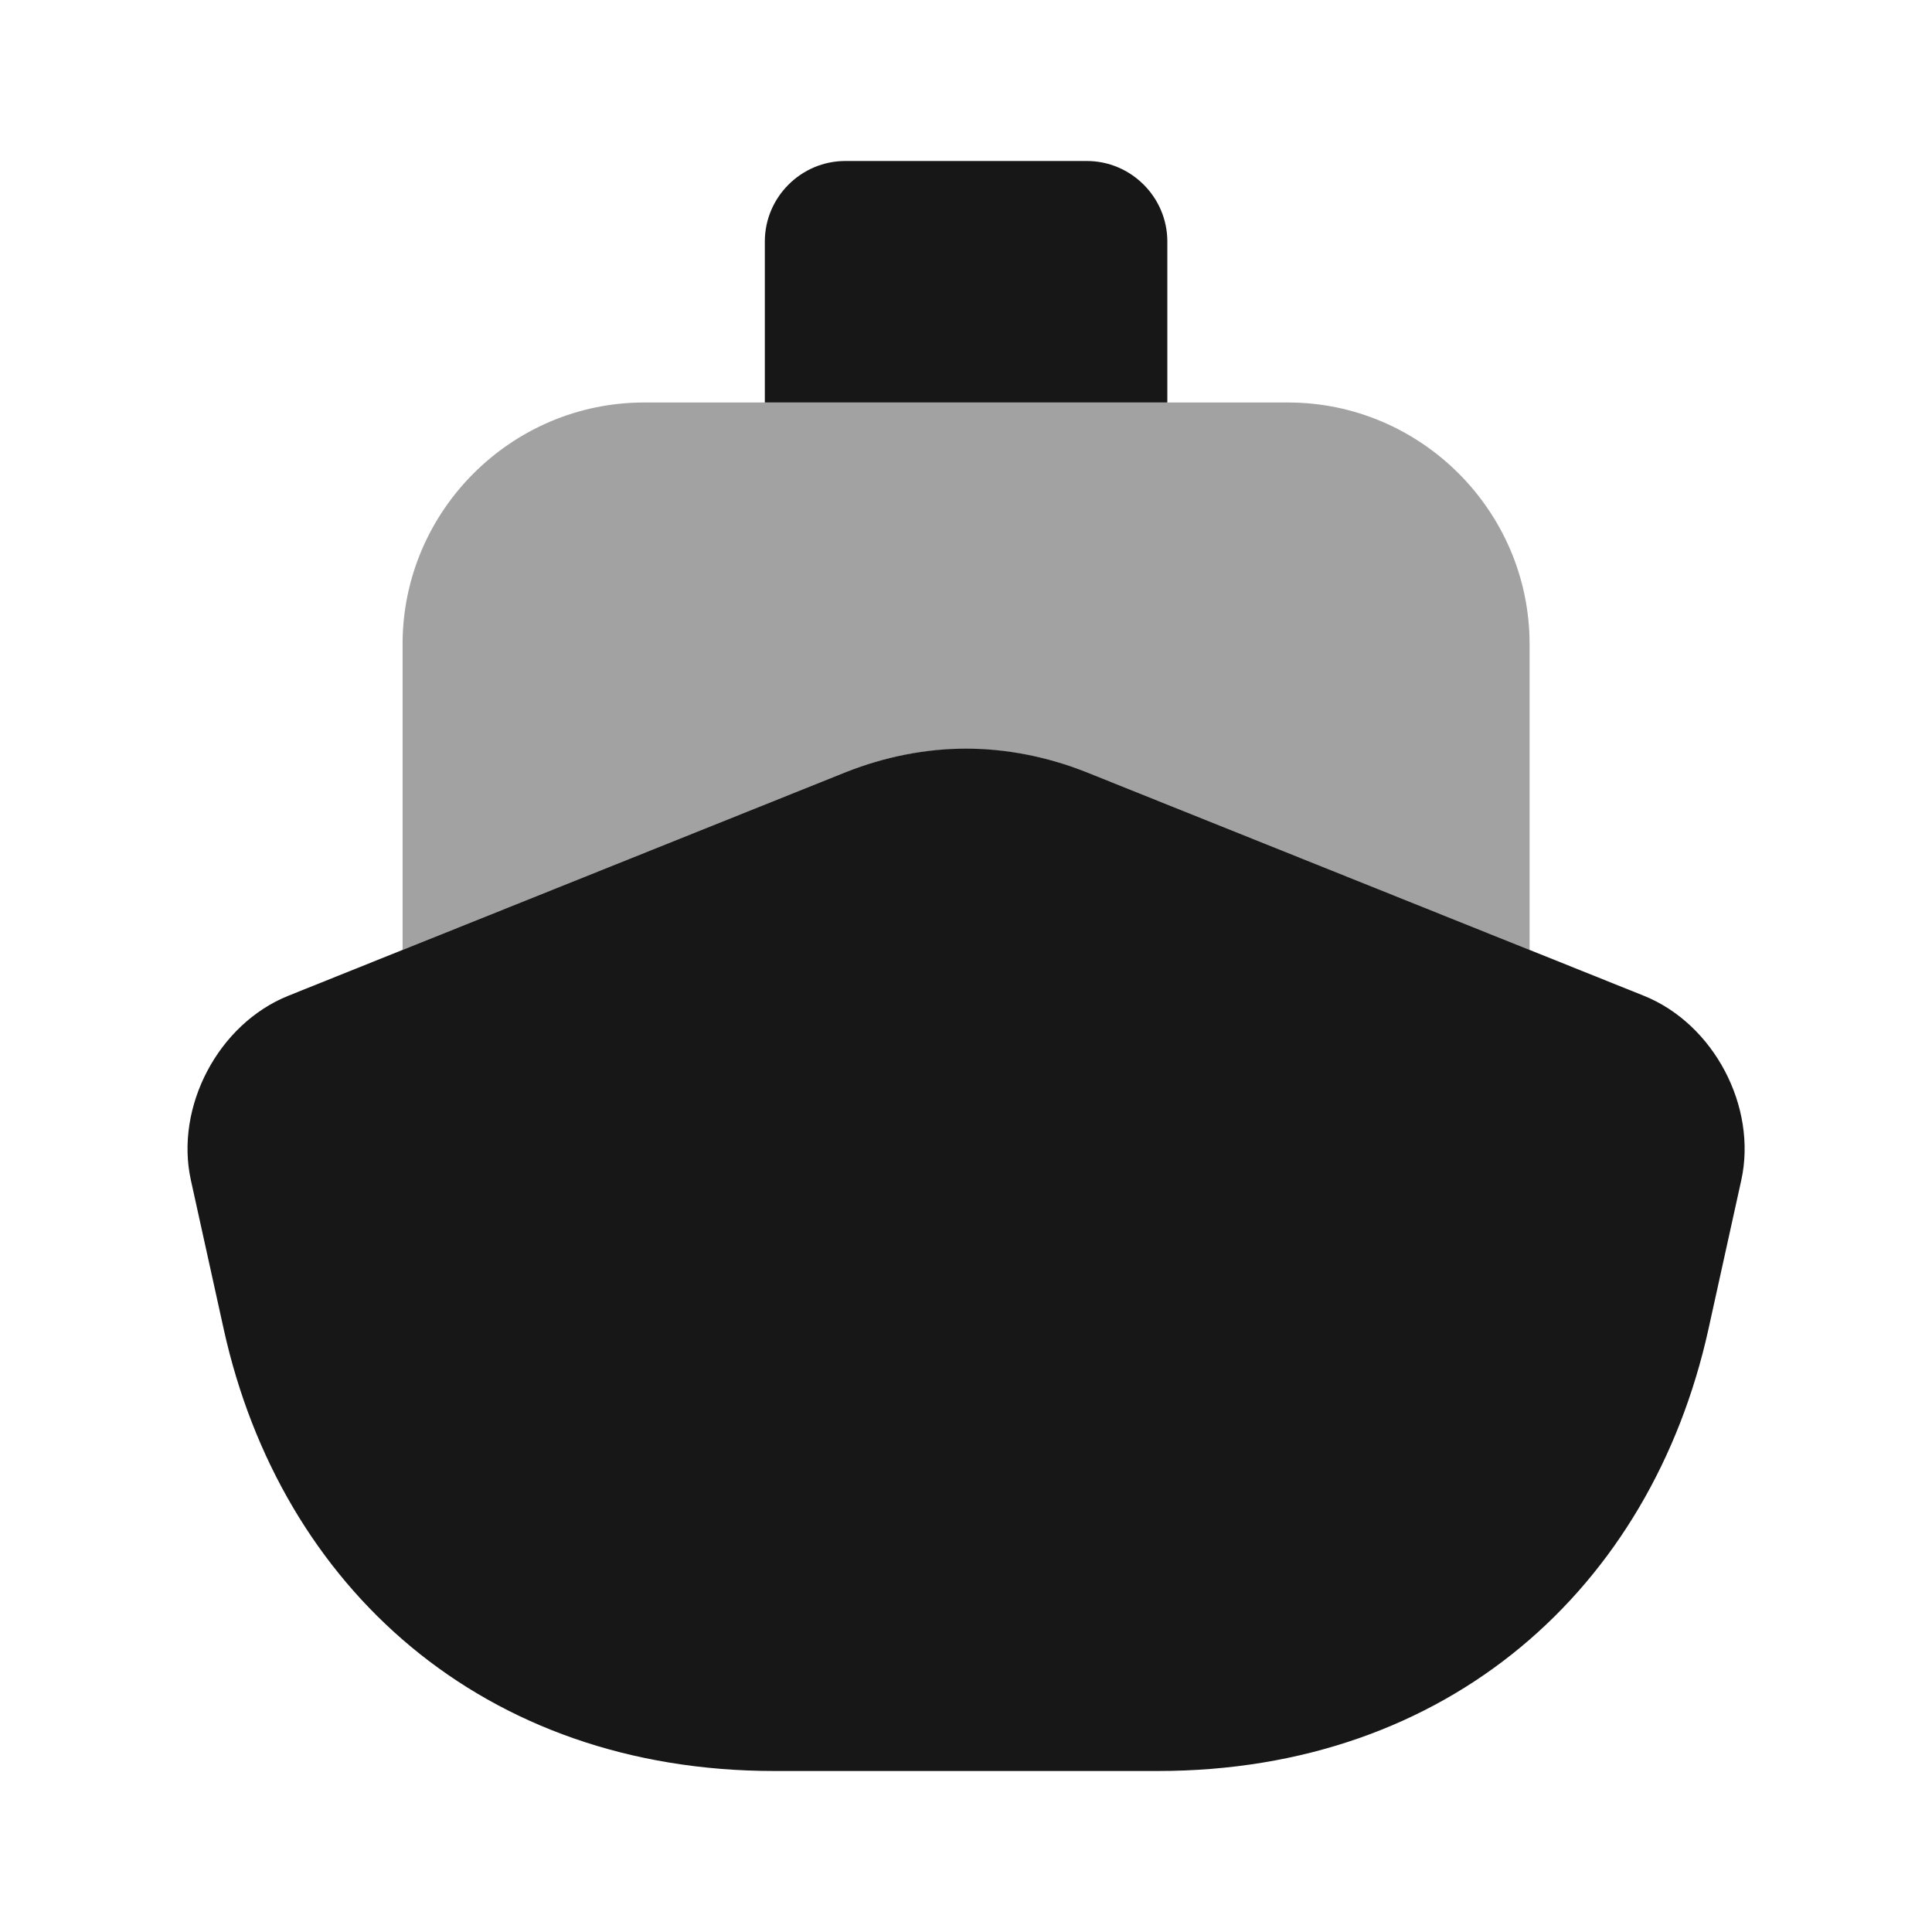 <svg width="24" height="24" viewBox="0 0 24 24" fill="none" xmlns="http://www.w3.org/2000/svg">
<path d="M21.631 14.66L21.221 16.52C20.511 19.72 18.001 22 14.381 22H9.621C6.001 22 3.491 19.72 2.781 16.52L2.371 14.66C2.171 13.75 2.711 12.72 3.581 12.37L5.001 11.8L10.511 9.59C10.991 9.4 11.501 9.3 12.001 9.3C12.501 9.3 13.011 9.4 13.491 9.59L19.001 11.8L20.421 12.37C21.291 12.72 21.831 13.75 21.631 14.66Z" fill="#171717"/>
<path opacity="0.4" d="M19.001 8V11.8L13.491 9.59C12.531 9.21 11.471 9.21 10.511 9.59L5.001 11.8V8C5.001 6.35 6.351 5 8.001 5H16.001C17.651 5 19.001 6.35 19.001 8Z" fill="#171717"/>
<path d="M14.501 5H9.501V3C9.501 2.45 9.951 2 10.501 2H13.501C14.051 2 14.501 2.45 14.501 3V5Z" fill="#171717"/>
</svg>
